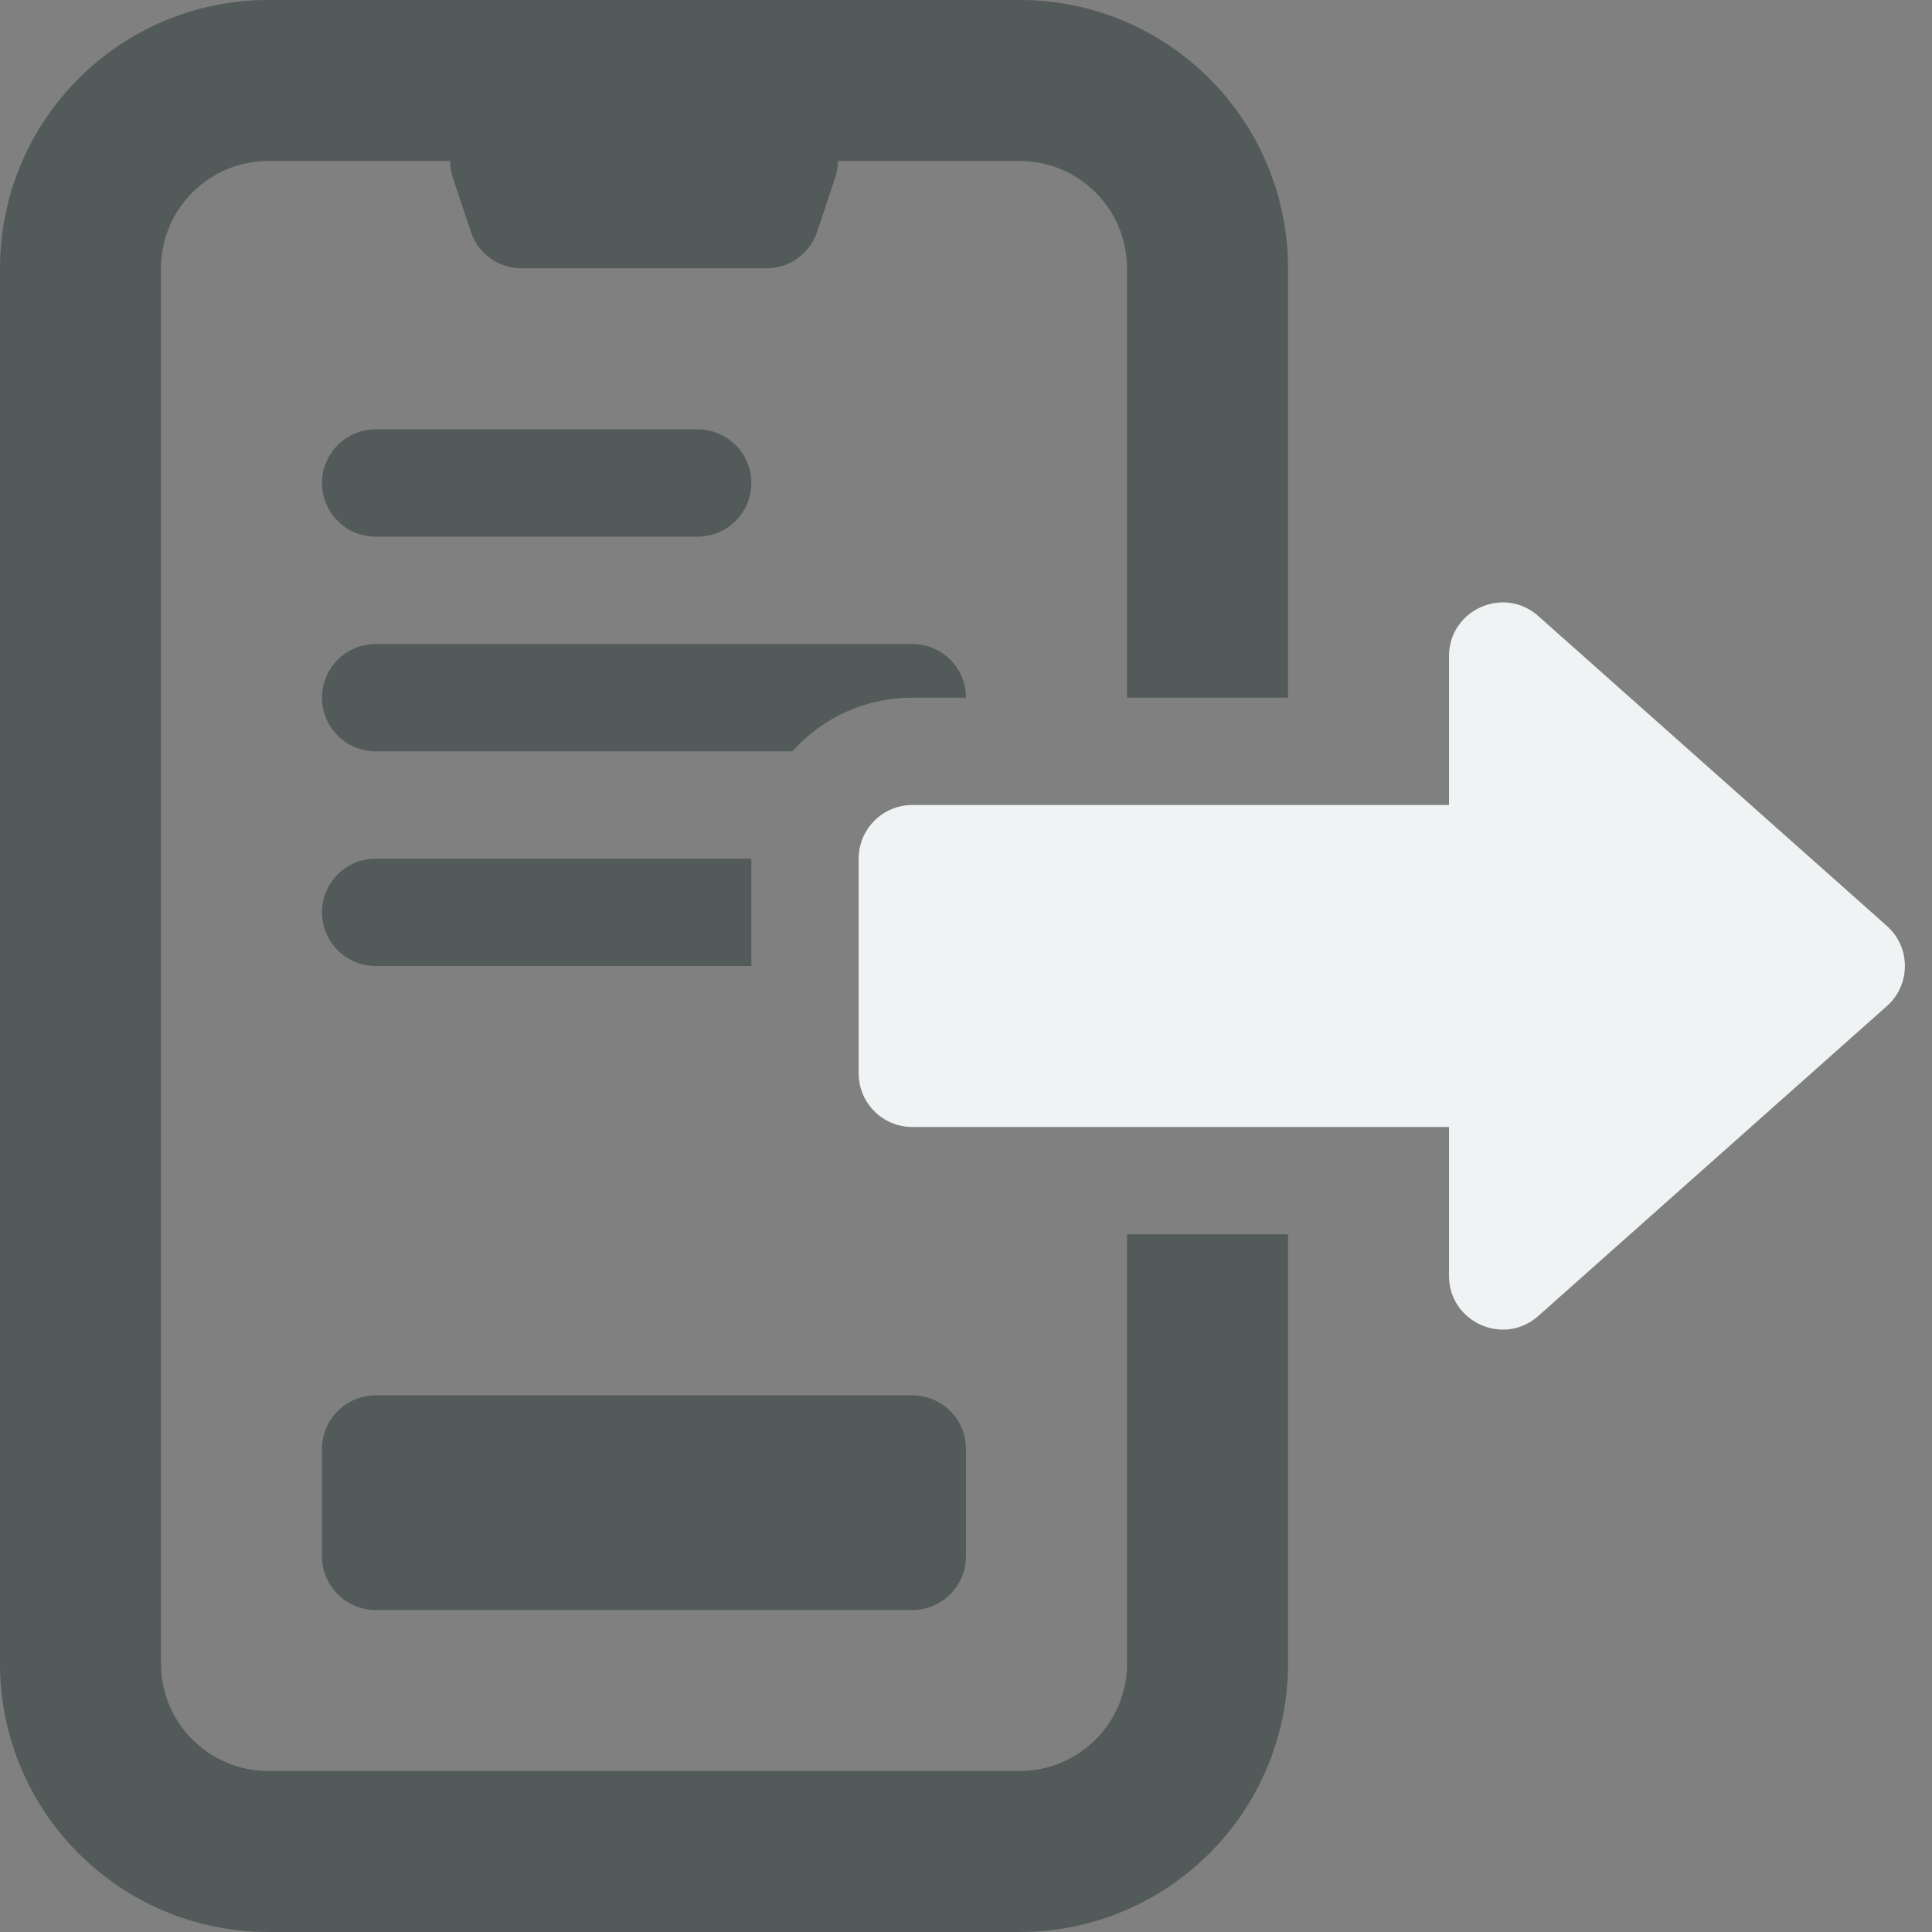 <svg width="36" height="36" viewBox="0 0 36 36" fill="none" xmlns="http://www.w3.org/2000/svg">
<rect x="0" y="0" width="36" height="36" fill="#808080" stroke="none"/>
<path fill-rule="evenodd" clip-rule="evenodd" d="M19 3H15.613C15.613 3.104 15.597 3.21 15.561 3.316L15.228 4.316C15.092 4.725 14.71 5 14.279 5H9.721C9.29 5 8.908 4.725 8.772 4.316L8.439 3.316C8.403 3.21 8.387 3.104 8.387 3H5C3.895 3 3 3.895 3 5V31C3 32.105 3.895 33 5 33H19C20.105 33 21 32.105 21 31V23H24V31C24 33.761 21.761 36 19 36H5C2.239 36 0 33.761 0 31V5C0 2.239 2.239 0 5 0H19C21.761 0 24 2.239 24 5V13H21V5C21 3.895 20.105 3 19 3ZM18 13C18 12.448 17.552 12 17 12H7C6.448 12 6 12.448 6 13C6 13.552 6.448 14 7 14H14.764C15.313 13.386 16.111 13 17 13H18ZM14 16H7C6.448 16 6 16.448 6 17C6 17.552 6.448 18 7 18H14V16ZM7 26C6.448 26 6 26.448 6 27V29C6 29.552 6.448 30 7 30H17C17.552 30 18 29.552 18 29V27C18 26.448 17.552 26 17 26H7ZM7 8C6.448 8 6 8.448 6 9C6 9.552 6.448 10 7 10H13C13.552 10 14 9.552 14 9C14 8.448 13.552 8 13 8H7Z" fill="#525A5A"/>
<path fill-rule="evenodd" clip-rule="evenodd" d="M28.664 11.479C28.02 10.906 27 11.364 27 12.227V15H17C16.448 15 16 15.448 16 16V20C16 20.552 16.448 21 17 21H27V23.773C27 24.636 28.02 25.094 28.664 24.521L35.159 18.747C35.607 18.35 35.607 17.651 35.159 17.253L28.664 11.479Z" fill="#F0F3F3"/>
</svg>
